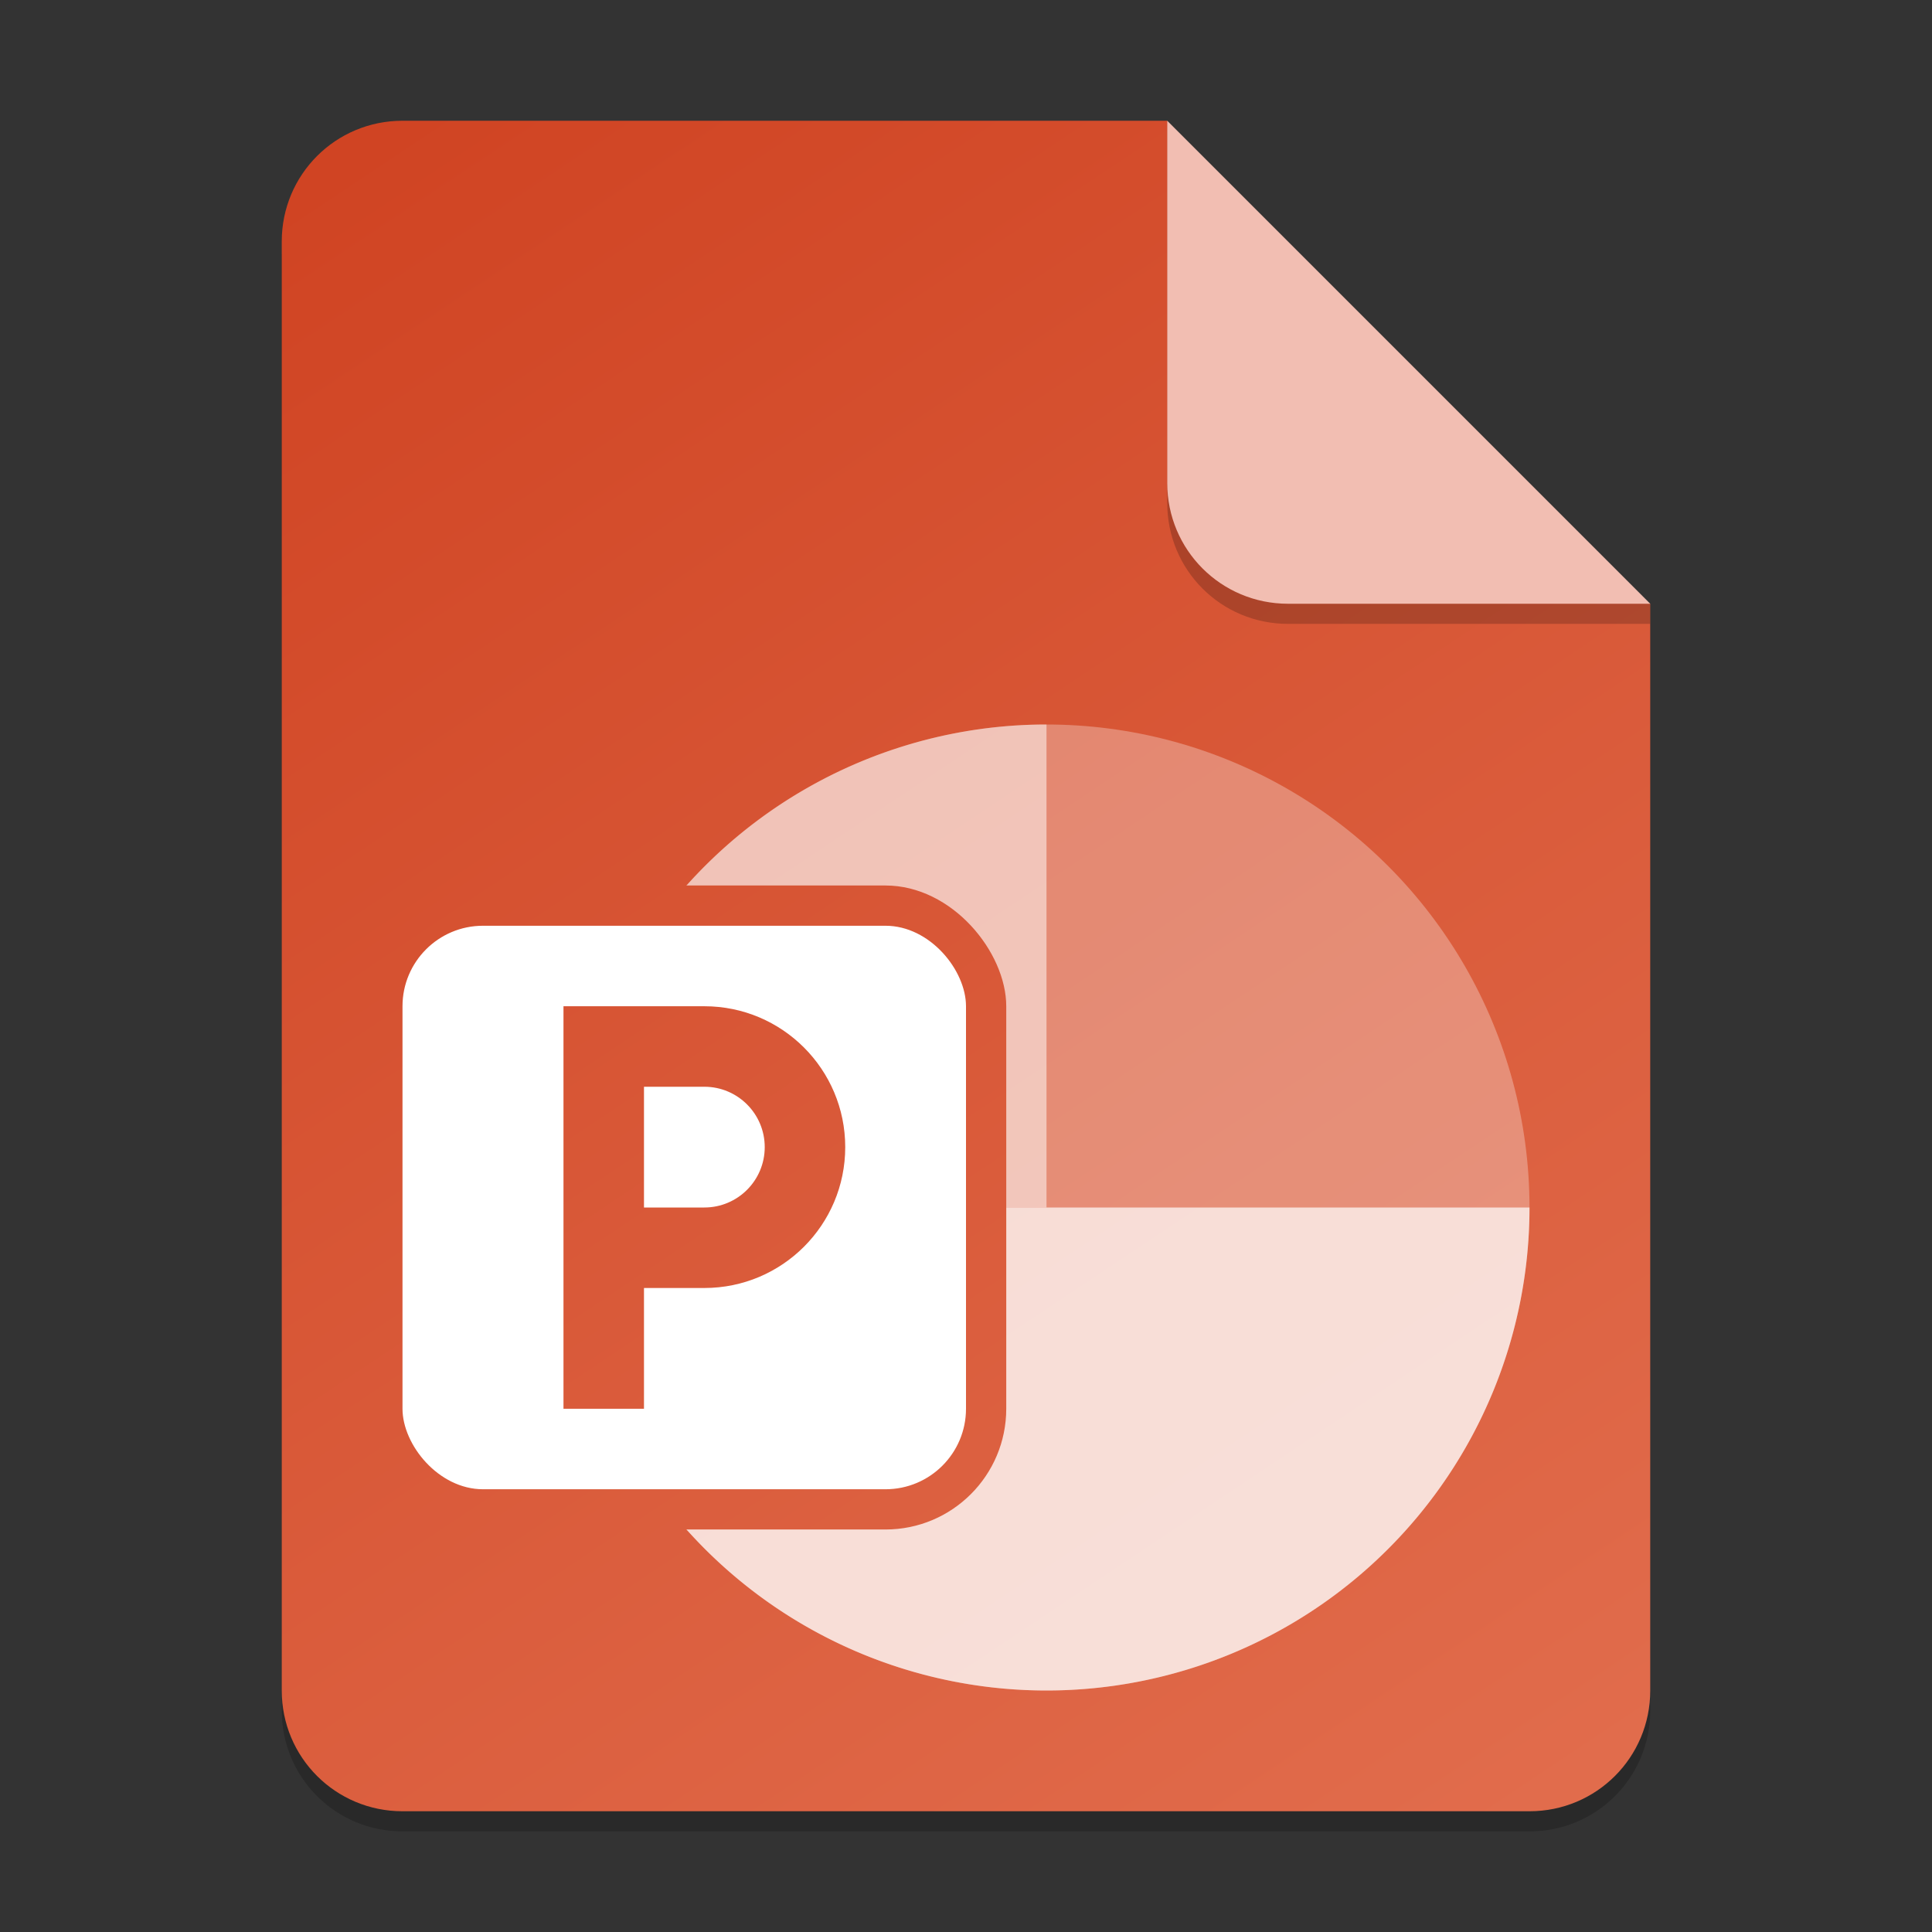 <?xml version="1.0" encoding="UTF-8" standalone="no"?>
<!-- Created with Inkscape (http://www.inkscape.org/) -->

<svg
   width="96"
   height="96"
   viewBox="0 0 96 96"
   version="1.1"
   id="svg5"
   inkscape:version="1.2.2 (1:1.2.2+202305151914+b0a8486541)"
   sodipodi:docname="application-vnd.ms-powerpoint.svg"
   xmlns:inkscape="http://www.inkscape.org/namespaces/inkscape"
   xmlns:sodipodi="http://sodipodi.sourceforge.net/DTD/sodipodi-0.dtd"
   xmlns:xlink="http://www.w3.org/1999/xlink"
   xmlns="http://www.w3.org/2000/svg"
   xmlns:svg="http://www.w3.org/2000/svg">
  <rect x="0" y="0" width="96" height="96" fill="#333333" stroke="none"/>
  <sodipodi:namedview
     id="namedview7"
     pagecolor="#ffffff"
     bordercolor="#000000"
     borderopacity="0.25"
     inkscape:showpageshadow="2"
     inkscape:pageopacity="0.0"
     inkscape:pagecheckerboard="0"
     inkscape:deskcolor="#d1d1d1"
     inkscape:document-units="px"
     showgrid="false"
     inkscape:zoom="8.2291667"
     inkscape:cx="47.939241"
     inkscape:cy="48"
     inkscape:window-width="1920"
     inkscape:window-height="1012"
     inkscape:window-x="0"
     inkscape:window-y="0"
     inkscape:window-maximized="1"
     inkscape:current-layer="svg5" />
  <defs
     id="defs2">
    <linearGradient
       inkscape:collect="always"
       id="linearGradient1865">
      <stop
         style="stop-color:#d04423;stop-opacity:1;"
         offset="0"
         id="stop1861" />
      <stop
         style="stop-color:#e16c4c;stop-opacity:1;"
         offset="1"
         id="stop1863" />
    </linearGradient>
    <linearGradient
       inkscape:collect="always"
       xlink:href="#linearGradient1865"
       id="linearGradient1085"
       x1="20"
       y1="6"
       x2="76"
       y2="90"
       gradientUnits="userSpaceOnUse" />
    <linearGradient
       inkscape:collect="always"
       xlink:href="#linearGradient1865"
       id="linearGradient1101"
       x1="18"
       y1="6"
       x2="74"
       y2="90"
       gradientUnits="userSpaceOnUse"
       gradientTransform="translate(2)" />
    <linearGradient
       inkscape:collect="always"
       xlink:href="#linearGradient1865"
       id="linearGradient1107"
       gradientUnits="userSpaceOnUse"
       x1="20"
       y1="6"
       x2="76"
       y2="90" />
  </defs>
  <path
     id="rect234"
     style="opacity:0.2;stroke-width:1.5;stroke-linecap:round;stroke-linejoin:round"
     d="m 20,7 h 38 l 24,24 v 54 c 0,3.324 -2.676,6 -6,6 H 20 c -3.324,0 -6,-2.676 -6,-6 V 13 c 0,-3.324 2.676,-6 6,-6 z"
     sodipodi:nodetypes="sccssssss" />
  <path
     id="rect448"
     style="fill:url(#linearGradient1085);fill-opacity:1;stroke-width:1.5;stroke-linecap:round;stroke-linejoin:round"
     d="m 20,6 h 38 l 9,15 15,9 v 54 c 0,3.324 -2.676,6 -6,6 H 20 c -3.324,0 -6,-2.676 -6,-6 V 12 c 0,-3.324 2.676,-6 6,-6 z"
     sodipodi:nodetypes="scccssssss" />
  <circle
     style="opacity:0.3;fill:#ffffff;fill-opacity:1;stroke-width:16;stroke-linejoin:bevel"
     id="path31463"
     cx="52"
     cy="60"
     r="24" />
  <path
     id="path31465"
     style="opacity:0.7;fill:#ffffff;fill-opacity:1;stroke-width:12;stroke-linejoin:bevel"
     d="M 28,60 A 24,24 0 0 0 52,84 24,24 0 0 0 76,60 H 52 Z" />
  <path
     id="path31759"
     style="opacity:0.5;fill:#ffffff;fill-opacity:1;stroke-width:12;stroke-linejoin:bevel"
     d="M 52,36 A 24,24 0 0 0 28,60 h 24 z" />
  <rect
     style="fill:url(#linearGradient1107);fill-opacity:1;stroke-width:2"
     id="rect3242"
     width="32"
     height="32"
     x="18"
     y="44"
     ry="6" />
  <rect
     style="fill:#ffffff;fill-opacity:1;stroke-width:2"
     id="rect2687"
     width="28"
     height="28"
     x="20"
     y="46"
     ry="4" />
  <path
     id="path5021"
     style="fill:url(#linearGradient1101);fill-opacity:1;stroke-width:2.333"
     d="m 27.999,50 v 20 h 4 v -6 h 3 c 3.866,0 7,-3.134 7,-7 0,-3.866 -3.134,-7 -7,-7 h -3 z m 4,4 h 3 c 1.657,0 3,1.343 3,3 0,1.657 -1.343,3 -3,3 h -3 z"
     sodipodi:nodetypes="ccccssscccssscc" />
  <path
     d="M 82,31 H 64 c -3.324,0 -6,-2.676 -6,-6 V 6 l 24,24 z"
     style="opacity:0.2;fill:#000000;stroke-width:1.5;stroke-linecap:round;stroke-linejoin:round"
     id="path611"
     sodipodi:nodetypes="cssccc" />
  <path
     id="rect600"
     style="fill:#f2beb2;fill-opacity:1;stroke-width:1.5;stroke-linecap:round;stroke-linejoin:round"
     d="M 82,30 H 64 c -3.324,0 -6,-2.676 -6,-6 V 6 l 12,12 z"
     sodipodi:nodetypes="cssccc" />
</svg>
